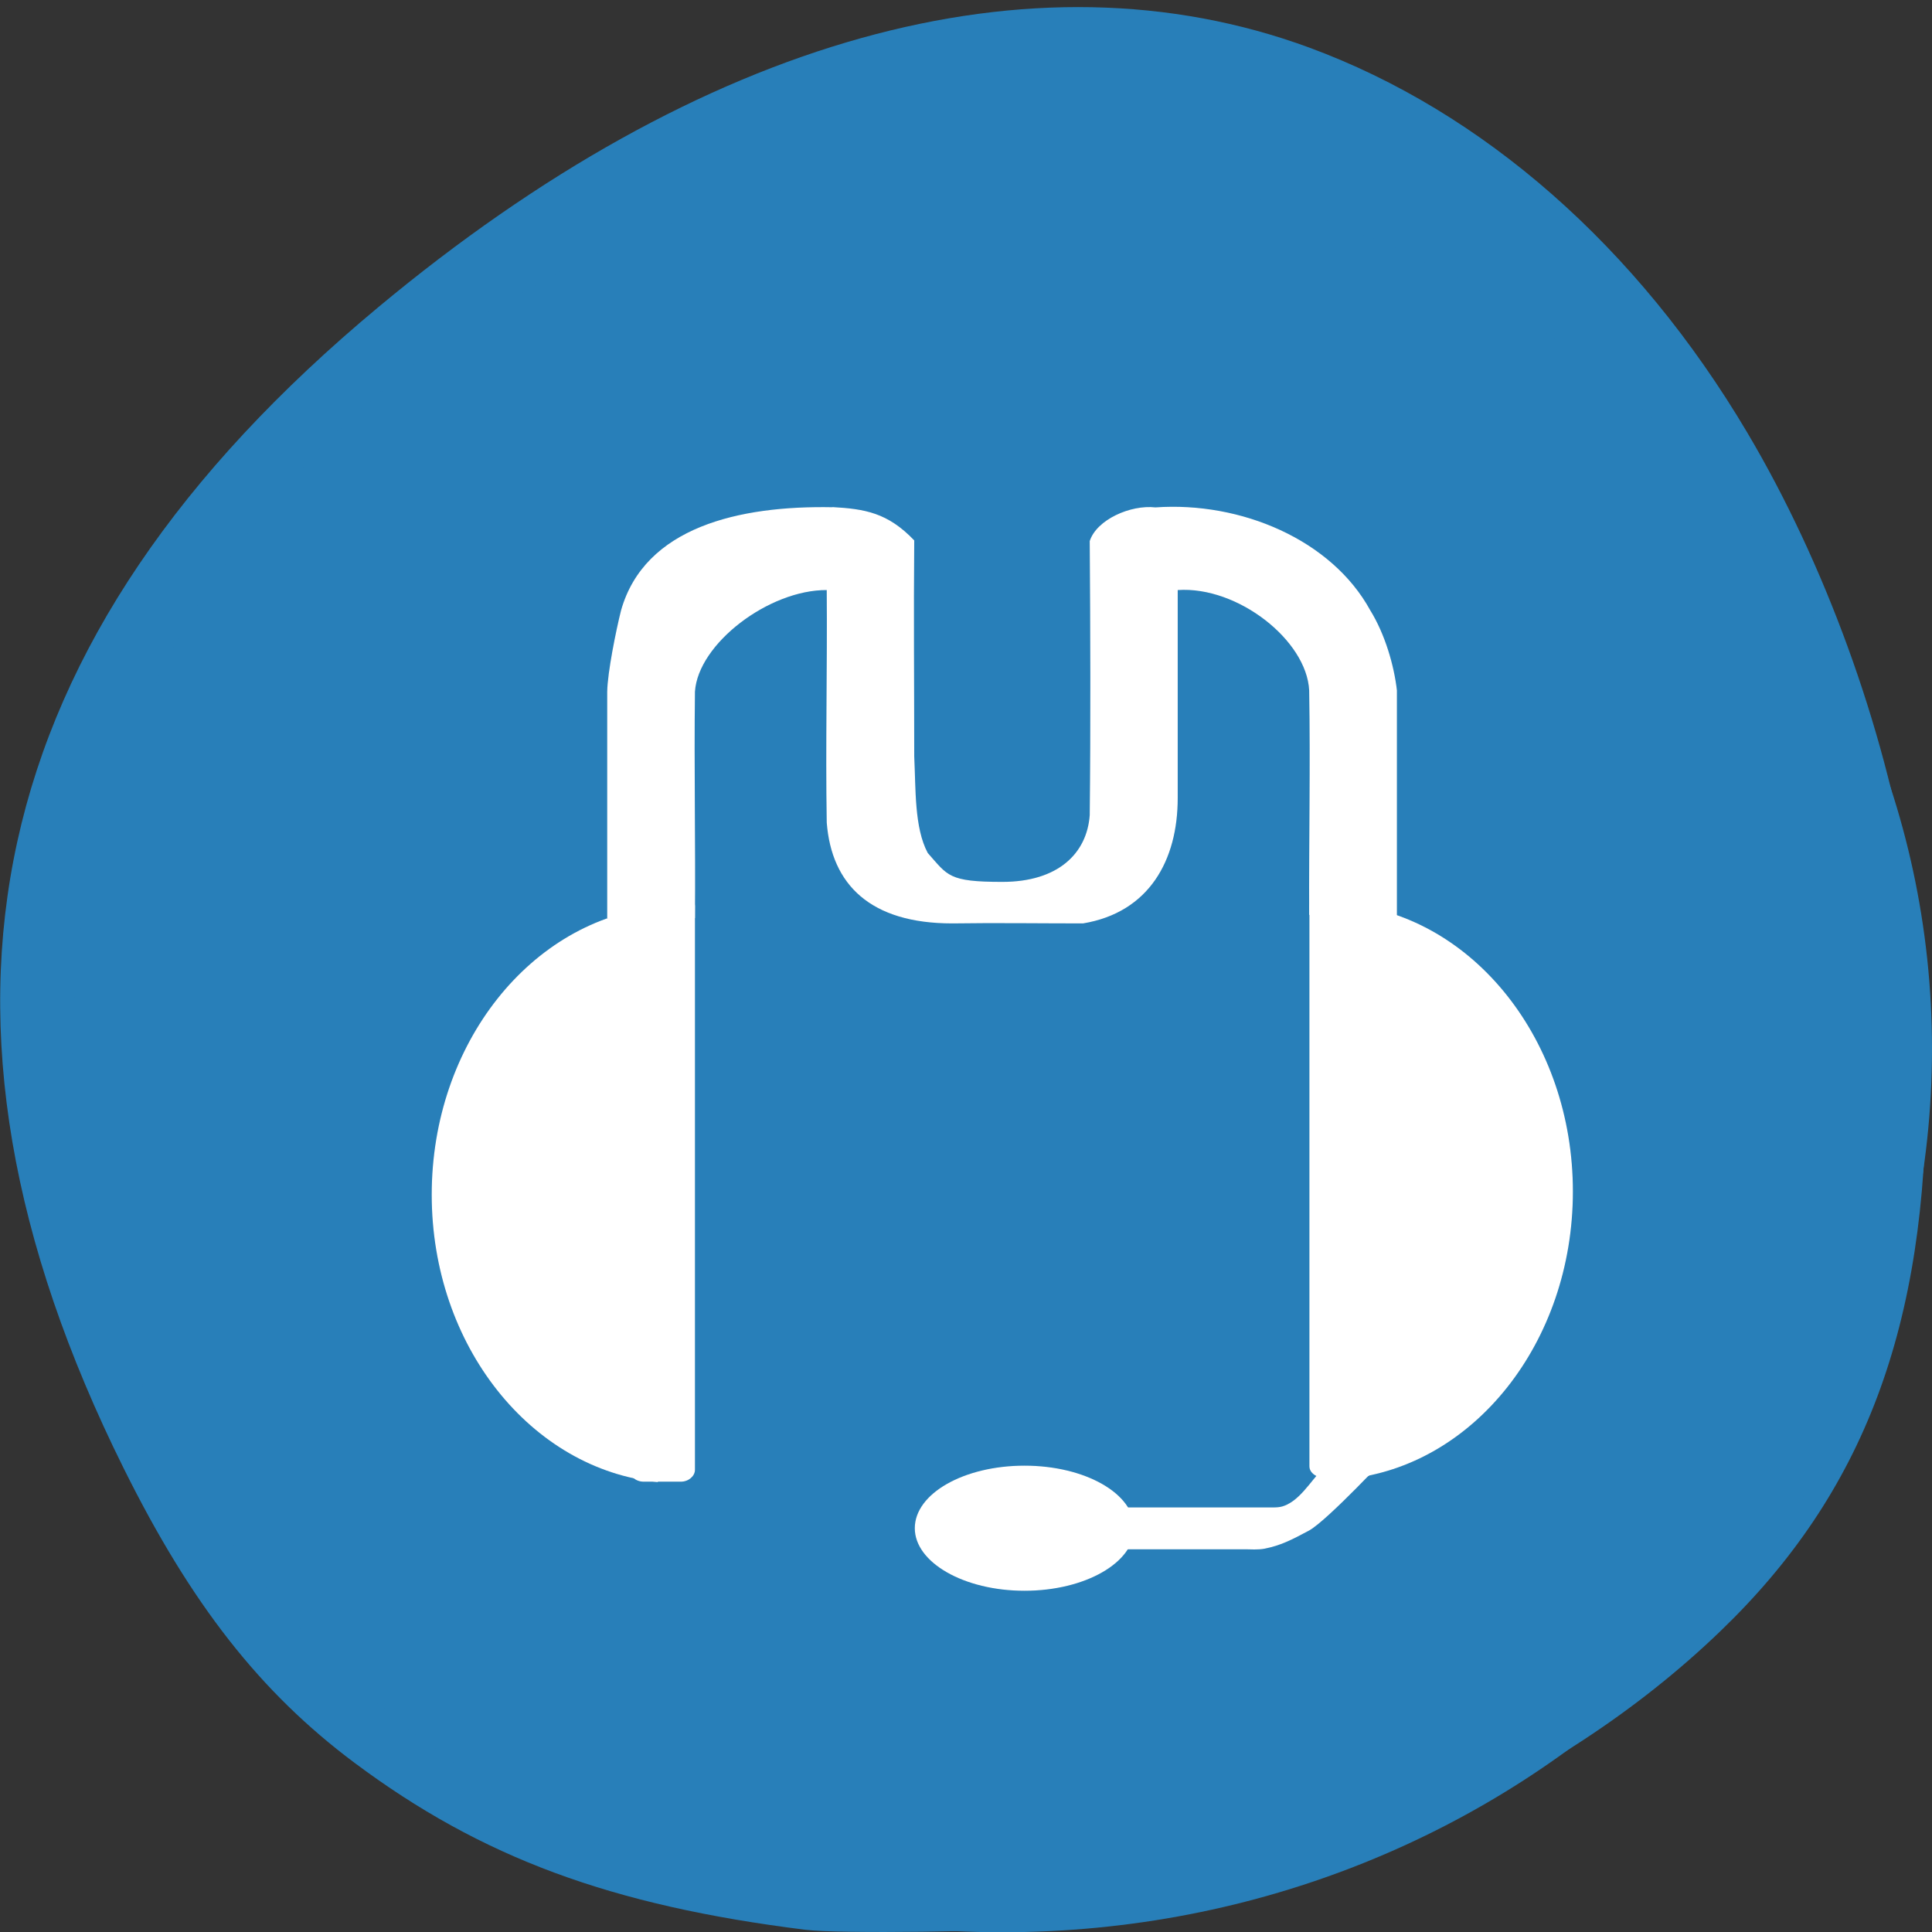 <svg xmlns="http://www.w3.org/2000/svg" xmlns:xlink="http://www.w3.org/1999/xlink" viewBox="0 0 24 24"><rect x="0" y="0" width="24" height="24" fill="#333333" stroke="none"/><defs><g id="4" clip-path="url(#3)"><path d="m 10.344 6.301 c -1.16 -0.023 -2.336 0.246 -2.629 1.281 c -0.063 0.25 -0.168 0.77 -0.172 1.01 c 0 0.895 0 1.918 0 2.813 c 0.398 0 0.699 0 1.09 0 c 0.008 -0.941 -0.012 -1.863 0 -2.813 c 0.039 -0.598 0.922 -1.266 1.637 -1.262 c 0.008 0.957 -0.016 1.93 0 2.887 c 0.059 0.773 0.543 1.254 1.559 1.254 c 0.539 -0.008 1.09 0 1.625 0 c 0.824 -0.137 1.176 -0.789 1.176 -1.555 c 0 -0.852 0 -1.73 0 -2.586 c 0.746 -0.051 1.602 0.625 1.633 1.246 c 0.016 0.945 -0.004 1.852 0 2.789 c 0.395 0 0.699 0.039 1.09 0.039 c 0 -0.949 0 -1.883 0 -2.828 c -0.035 -0.309 -0.148 -0.699 -0.332 -0.996 c -0.48 -0.875 -1.605 -1.352 -2.668 -1.277 c -0.309 -0.035 -0.73 0.152 -0.816 0.418 c 0.008 1.125 0.012 2.281 0 3.406 c -0.035 0.473 -0.391 0.828 -1.086 0.828 c -0.672 0 -0.676 -0.078 -0.926 -0.359 c -0.168 -0.313 -0.148 -0.797 -0.168 -1.199 c 0 -0.914 -0.008 -1.773 0 -2.684 c -0.328 -0.344 -0.613 -0.391 -1.016 -0.414" fill-rule="evenodd"/><path d="m 17.14 17.758 c -0.035 0 -0.16 -0.023 -0.188 -0.008 c 0 0 -0.305 0.348 -0.473 0.461 c -0.145 0.098 -0.281 0.379 -0.492 0.48 c -0.082 0.039 -0.121 0.035 -0.27 0.035 h -1.867 l 0.016 0.52 h 1.617 c 0.039 0 0.148 0.008 0.227 -0.008 c 0.195 -0.039 0.328 -0.105 0.555 -0.227 c 0.238 -0.137 0.992 -0.949 0.992 -0.949 c 0.078 -0.047 0.098 -0.141 0.047 -0.207 l -0.023 -0.031 c -0.031 -0.043 -0.082 -0.066 -0.141 -0.07" fill-rule="evenodd"/><path d="m 16.73 11.23 v 7.141 c 1.57 -0.152 2.809 -1.691 2.809 -3.57 c 0 -1.875 -1.238 -3.418 -2.809 -3.57" fill-rule="evenodd"/><path d="m 8.172 11.266 v 7.145 c -1.574 -0.156 -2.809 -1.695 -2.809 -3.57 c 0 -1.879 1.238 -3.418 2.809 -3.574" fill-rule="evenodd"/><path d="m 14.09 18.984 c 0 0.426 -0.609 0.777 -1.363 0.777 c -0.754 0 -1.363 -0.352 -1.363 -0.777 c 0 -0.43 0.609 -0.777 1.363 -0.777 c 0.754 0 1.363 0.348 1.363 0.777" fill-rule="evenodd"/><path d="m 16.465 11.11 h 0.422 c 0.109 0 0.195 0.066 0.195 0.148 v 6.957 c 0 0.082 -0.086 0.145 -0.195 0.145 h -0.422 c -0.109 0 -0.199 -0.063 -0.199 -0.145 v -6.957 c 0 -0.082 0.09 -0.148 0.199 -0.148" fill-rule="evenodd"/><path d="m 7.996 11.11 h 0.461 c 0.098 0 0.176 0.066 0.176 0.148 v 7 c 0 0.078 -0.078 0.148 -0.176 0.148 h -0.461 c -0.098 0 -0.18 -0.07 -0.18 -0.148 v -7 c 0 -0.082 0.082 -0.148 0.18 -0.148" fill-rule="evenodd"/></g><clipPath id="8"><path d="m 16 11 h 4 v 8 h -4"/></clipPath><clipPath id="C"><path d="m 7 11 h 2 v 8 h -2"/></clipPath><clipPath id="9"><path d="m 5 11 h 4 v 8 h -4"/></clipPath><clipPath id="B"><path d="m 16 11 h 2 v 8 h -2"/></clipPath><clipPath id="A"><path d="m 11 18 h 4 v 2 h -4"/></clipPath><clipPath id="7"><path d="m 13 17 h 5 v 3 h -5"/></clipPath><clipPath id="0"><path d="m 24.441 12.512 c 0 6.578 -5.613 11.91 -12.535 11.91 c -6.922 0 -12.535 -5.332 -12.535 -11.91 c 0 -6.582 5.613 -11.914 12.535 -11.914 c 6.922 0 12.535 5.332 12.535 11.914"/></clipPath><clipPath id="6"><path d="m 24.988 13.03 c 0 6.582 -5.617 11.91 -12.535 11.91 c -6.922 0 -12.539 -5.328 -12.539 -11.91 c 0 -6.582 5.617 -11.91 12.539 -11.91 c 6.918 0 12.535 5.328 12.535 11.91"/></clipPath><clipPath id="5"><path d="m 7 6 h 11 v 6 h -11"/></clipPath><clipPath id="3"><path d="M 0,0 H24 V24 H0 z"/></clipPath><filter id="1" filterUnits="objectBoundingBox" x="0" y="0" width="24" height="24"><feColorMatrix type="matrix" in="SourceGraphic" values="0 0 0 0 1 0 0 0 0 1 0 0 0 0 1 0 0 0 1 0"/></filter><mask id="2"><g filter="url(#1)"><path fill-opacity="0.102" d="M 0,0 H24 V24 H0 z"/></g></mask></defs><g fill="#287fb9"><path d="m 10.01 23.973 c -2.422 -0.301 -4.03 -0.898 -5.605 -2.074 c -1.172 -0.875 -2.031 -1.973 -2.867 -3.656 c -2.805 -5.641 -1.777 -10.316 3.16 -14.426 c 4.02 -3.348 8.121 -4.492 11.563 -3.227 c 2.164 0.797 4.078 2.477 5.445 4.785 c 0.961 1.621 1.695 3.637 2.01 5.516 c 0.168 0.996 0.207 1.48 0.211 2.555 c 0.012 3.02 -0.77 5.102 -2.559 6.82 c -2.055 1.977 -5.02 3.273 -8.375 3.672 c -0.516 0.059 -2.582 0.086 -2.98 0.035"/><path d="m 24 13.03 c 0 -6.06 -5.172 -10.973 -11.551 -10.973 c -6.375 0 -11.547 4.91 -11.547 10.973 c 0 6.06 5.172 10.973 11.547 10.973 c 6.379 0 11.551 -4.914 11.551 -10.973" fill-rule="evenodd"/></g><g clip-path="url(#0)"><use xlink:href="#4" mask="url(#2)"/></g><g clip-path="url(#5)"><g clip-path="url(#6)"><path d="m 10.344 6.301 c -1.16 -0.023 -2.336 0.246 -2.629 1.281 c -0.063 0.25 -0.168 0.77 -0.172 1.01 c 0 0.895 0 1.918 0 2.813 c 0.398 0 0.699 0 1.09 0 c 0.008 -0.941 -0.012 -1.863 0 -2.813 c 0.039 -0.598 0.922 -1.266 1.637 -1.262 c 0.008 0.957 -0.016 1.93 0 2.887 c 0.059 0.773 0.543 1.254 1.559 1.254 c 0.539 -0.008 1.09 0 1.625 0 c 0.824 -0.137 1.176 -0.789 1.176 -1.555 c 0 -0.852 0 -1.73 0 -2.586 c 0.746 -0.051 1.602 0.625 1.633 1.246 c 0.016 0.945 -0.004 1.852 0 2.789 c 0.395 0 0.699 0.039 1.09 0.039 c 0 -0.949 0 -1.883 0 -2.828 c -0.035 -0.309 -0.148 -0.699 -0.332 -0.996 c -0.48 -0.875 -1.605 -1.352 -2.668 -1.277 c -0.309 -0.035 -0.73 0.152 -0.816 0.418 c 0.008 1.125 0.012 2.281 0 3.406 c -0.035 0.473 -0.391 0.828 -1.086 0.828 c -0.672 0 -0.676 -0.078 -0.926 -0.359 c -0.168 -0.313 -0.148 -0.797 -0.168 -1.199 c 0 -0.914 -0.008 -1.773 0 -2.684 c -0.328 -0.344 -0.613 -0.391 -1.016 -0.414" fill="#fff" fill-rule="evenodd"/></g></g><g clip-path="url(#7)"><g clip-path="url(#6)"><path d="m 17.14 17.758 c -0.035 0 -0.16 -0.023 -0.188 -0.008 c 0 0 -0.305 0.348 -0.473 0.461 c -0.145 0.098 -0.281 0.379 -0.492 0.48 c -0.082 0.039 -0.121 0.035 -0.27 0.035 h -1.867 l 0.016 0.52 h 1.617 c 0.039 0 0.148 0.008 0.227 -0.008 c 0.195 -0.039 0.328 -0.105 0.555 -0.227 c 0.238 -0.137 0.992 -0.949 0.992 -0.949 c 0.078 -0.047 0.098 -0.141 0.047 -0.207 l -0.023 -0.031 c -0.031 -0.043 -0.082 -0.066 -0.141 -0.07" fill="#fff" fill-rule="evenodd"/></g></g><g clip-path="url(#8)"><g clip-path="url(#6)"><path d="m 16.73 11.23 v 7.141 c 1.57 -0.152 2.809 -1.691 2.809 -3.57 c 0 -1.875 -1.238 -3.418 -2.809 -3.57" fill="#fff" fill-rule="evenodd"/></g></g><g clip-path="url(#9)"><g clip-path="url(#6)"><path d="m 8.172 11.266 v 7.145 c -1.574 -0.156 -2.809 -1.695 -2.809 -3.57 c 0 -1.879 1.238 -3.418 2.809 -3.574" fill="#fff" fill-rule="evenodd"/></g></g><g clip-path="url(#A)"><g clip-path="url(#6)"><path d="m 14.09 18.984 c 0 0.426 -0.609 0.777 -1.363 0.777 c -0.754 0 -1.363 -0.352 -1.363 -0.777 c 0 -0.43 0.609 -0.777 1.363 -0.777 c 0.754 0 1.363 0.348 1.363 0.777" fill="#fff" fill-rule="evenodd"/></g></g><g clip-path="url(#B)"><g clip-path="url(#6)"><path d="m 16.465 11.11 h 0.422 c 0.109 0 0.195 0.066 0.195 0.148 v 6.957 c 0 0.082 -0.086 0.145 -0.195 0.145 h -0.422 c -0.109 0 -0.199 -0.063 -0.199 -0.145 v -6.957 c 0 -0.082 0.09 -0.148 0.199 -0.148" fill="#fff" fill-rule="evenodd"/></g></g><g clip-path="url(#C)"><g clip-path="url(#6)"><path d="m 7.996 11.11 h 0.461 c 0.098 0 0.176 0.066 0.176 0.148 v 7 c 0 0.078 -0.078 0.148 -0.176 0.148 h -0.461 c -0.098 0 -0.18 -0.07 -0.18 -0.148 v -7 c 0 -0.082 0.082 -0.148 0.18 -0.148" fill="#fff" fill-rule="evenodd"/></g></g></svg>